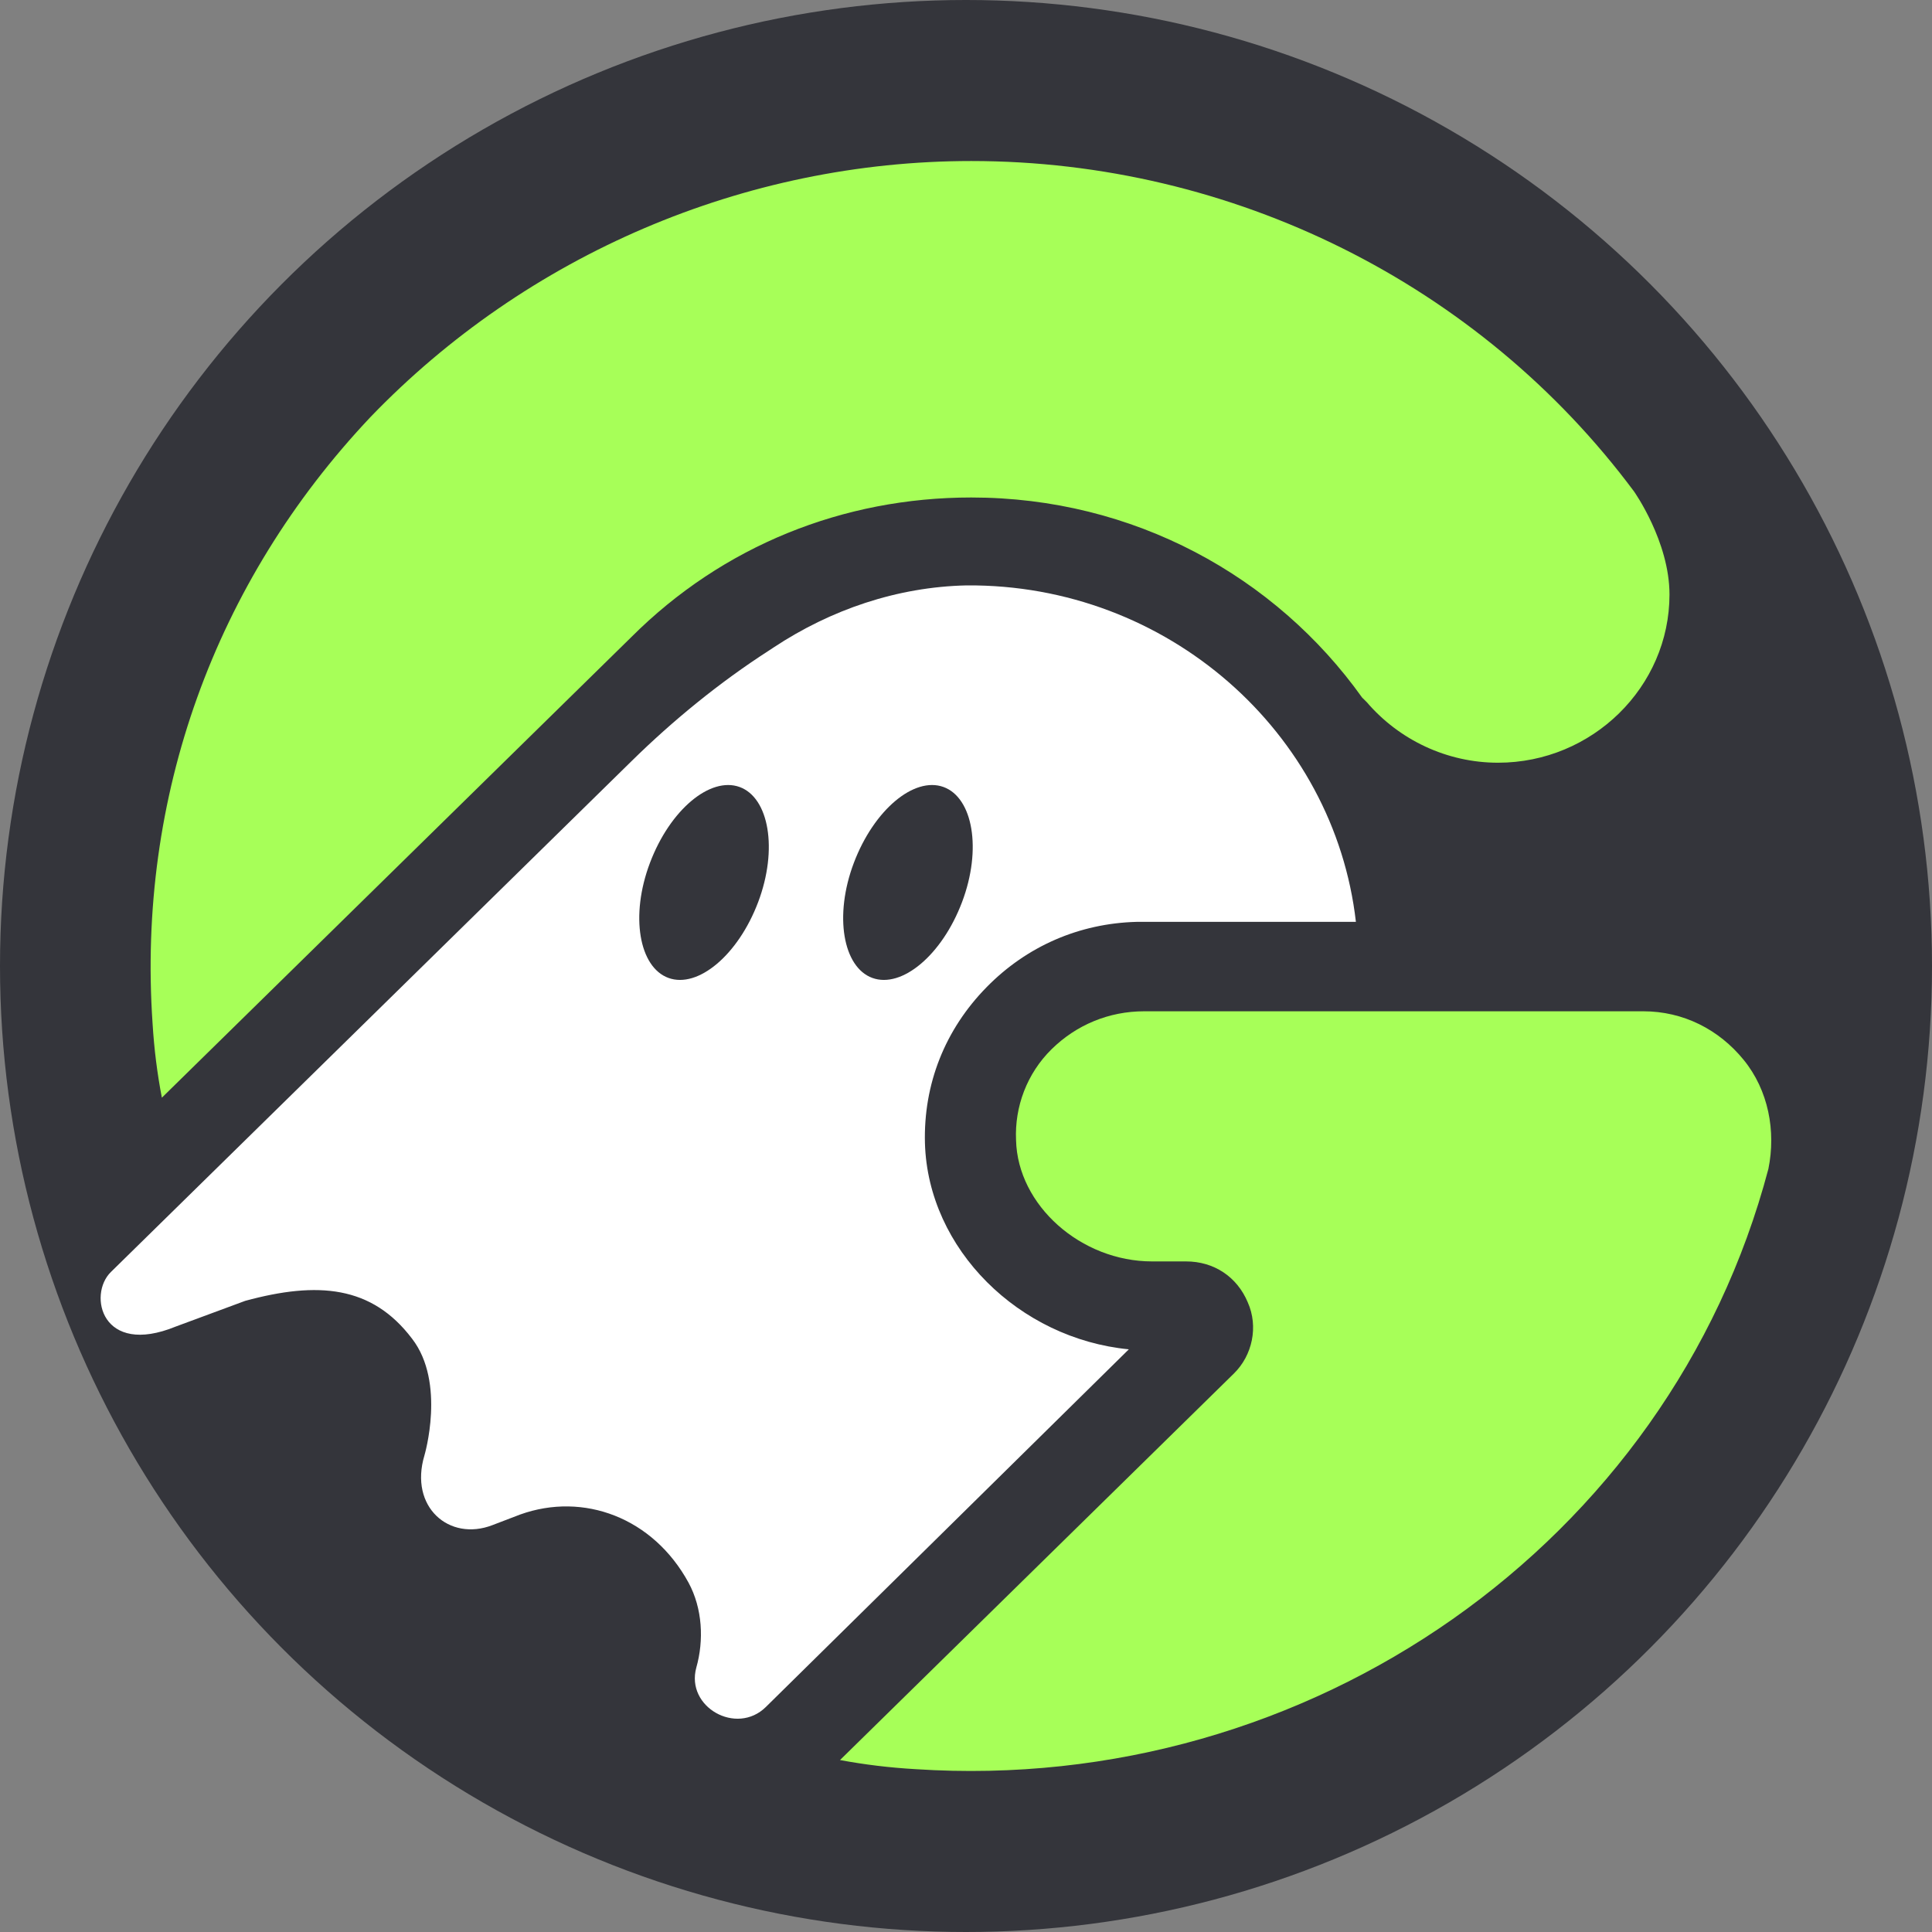 <svg width="32" height="32" viewBox="0 0 32 32" fill="none" xmlns="http://www.w3.org/2000/svg">
<rect x="0" y="0" width="32" height="32" fill="#808080" stroke="none"/>
<circle cx="16" cy="16" r="16" fill="#34353B"/>
<path d="M2.681 18.181L10.459 10.55C11.968 9.043 13.964 8.24 16.087 8.24C18.774 8.24 21.128 9.545 22.561 11.554C22.586 11.579 22.612 11.604 22.637 11.629C23.175 12.257 23.968 12.633 24.812 12.633C26.373 12.633 27.652 11.378 27.652 9.847C27.652 8.968 27.064 8.139 27.064 8.139C24.505 4.7 20.411 2.667 16.087 2.667C12.326 2.667 8.719 4.223 6.135 6.909C3.551 9.646 2.271 13.211 2.527 16.951C2.553 17.378 2.604 17.78 2.681 18.181Z" fill="#A7FF58"/>
<path d="M28.88 17.554C28.471 17.052 27.882 16.75 27.217 16.75H19.004C18.979 16.75 18.979 16.75 18.953 16.75C18.365 16.75 17.827 16.976 17.418 17.378C17.009 17.78 16.804 18.332 16.829 18.884C16.855 19.964 17.904 20.893 19.081 20.893H19.644C20.104 20.893 20.488 21.144 20.667 21.571C20.846 21.972 20.744 22.449 20.437 22.75L13.913 29.152C14.322 29.228 14.732 29.278 15.166 29.303C21.691 29.73 27.652 25.562 29.29 19.361C29.418 18.734 29.29 18.056 28.88 17.554Z" fill="#A7FF58"/>
<path d="M16.011 9.696C14.859 9.721 13.759 10.098 12.812 10.725L12.736 10.775C11.917 11.303 11.149 11.93 10.459 12.608C7.951 15.068 1.836 21.069 1.836 21.069C1.453 21.445 1.683 22.474 2.911 21.972L4.062 21.546C5.265 21.219 6.16 21.294 6.825 22.173C7.388 22.901 7.03 24.106 7.03 24.106C6.774 24.96 7.44 25.537 8.156 25.261L8.616 25.085C9.665 24.709 10.817 25.136 11.405 26.215C11.636 26.642 11.661 27.169 11.533 27.621C11.354 28.274 12.198 28.751 12.684 28.274L18.697 22.349C16.881 22.173 15.371 20.692 15.32 18.935C15.294 17.956 15.652 17.052 16.343 16.349C17.008 15.671 17.878 15.294 18.825 15.269C18.851 15.269 18.902 15.269 18.927 15.269H22.458C22.1 12.131 19.337 9.671 16.011 9.696ZM12.557 14.943C12.224 15.822 11.559 16.374 11.073 16.198C10.586 16.022 10.433 15.169 10.766 14.29C11.098 13.412 11.763 12.859 12.25 13.035C12.736 13.211 12.889 14.064 12.557 14.943ZM15.934 14.943C15.601 15.822 14.936 16.374 14.45 16.198C13.964 16.022 13.81 15.169 14.143 14.29C14.476 13.412 15.141 12.859 15.627 13.035C16.113 13.211 16.267 14.064 15.934 14.943Z" fill="white"/>
</svg>
